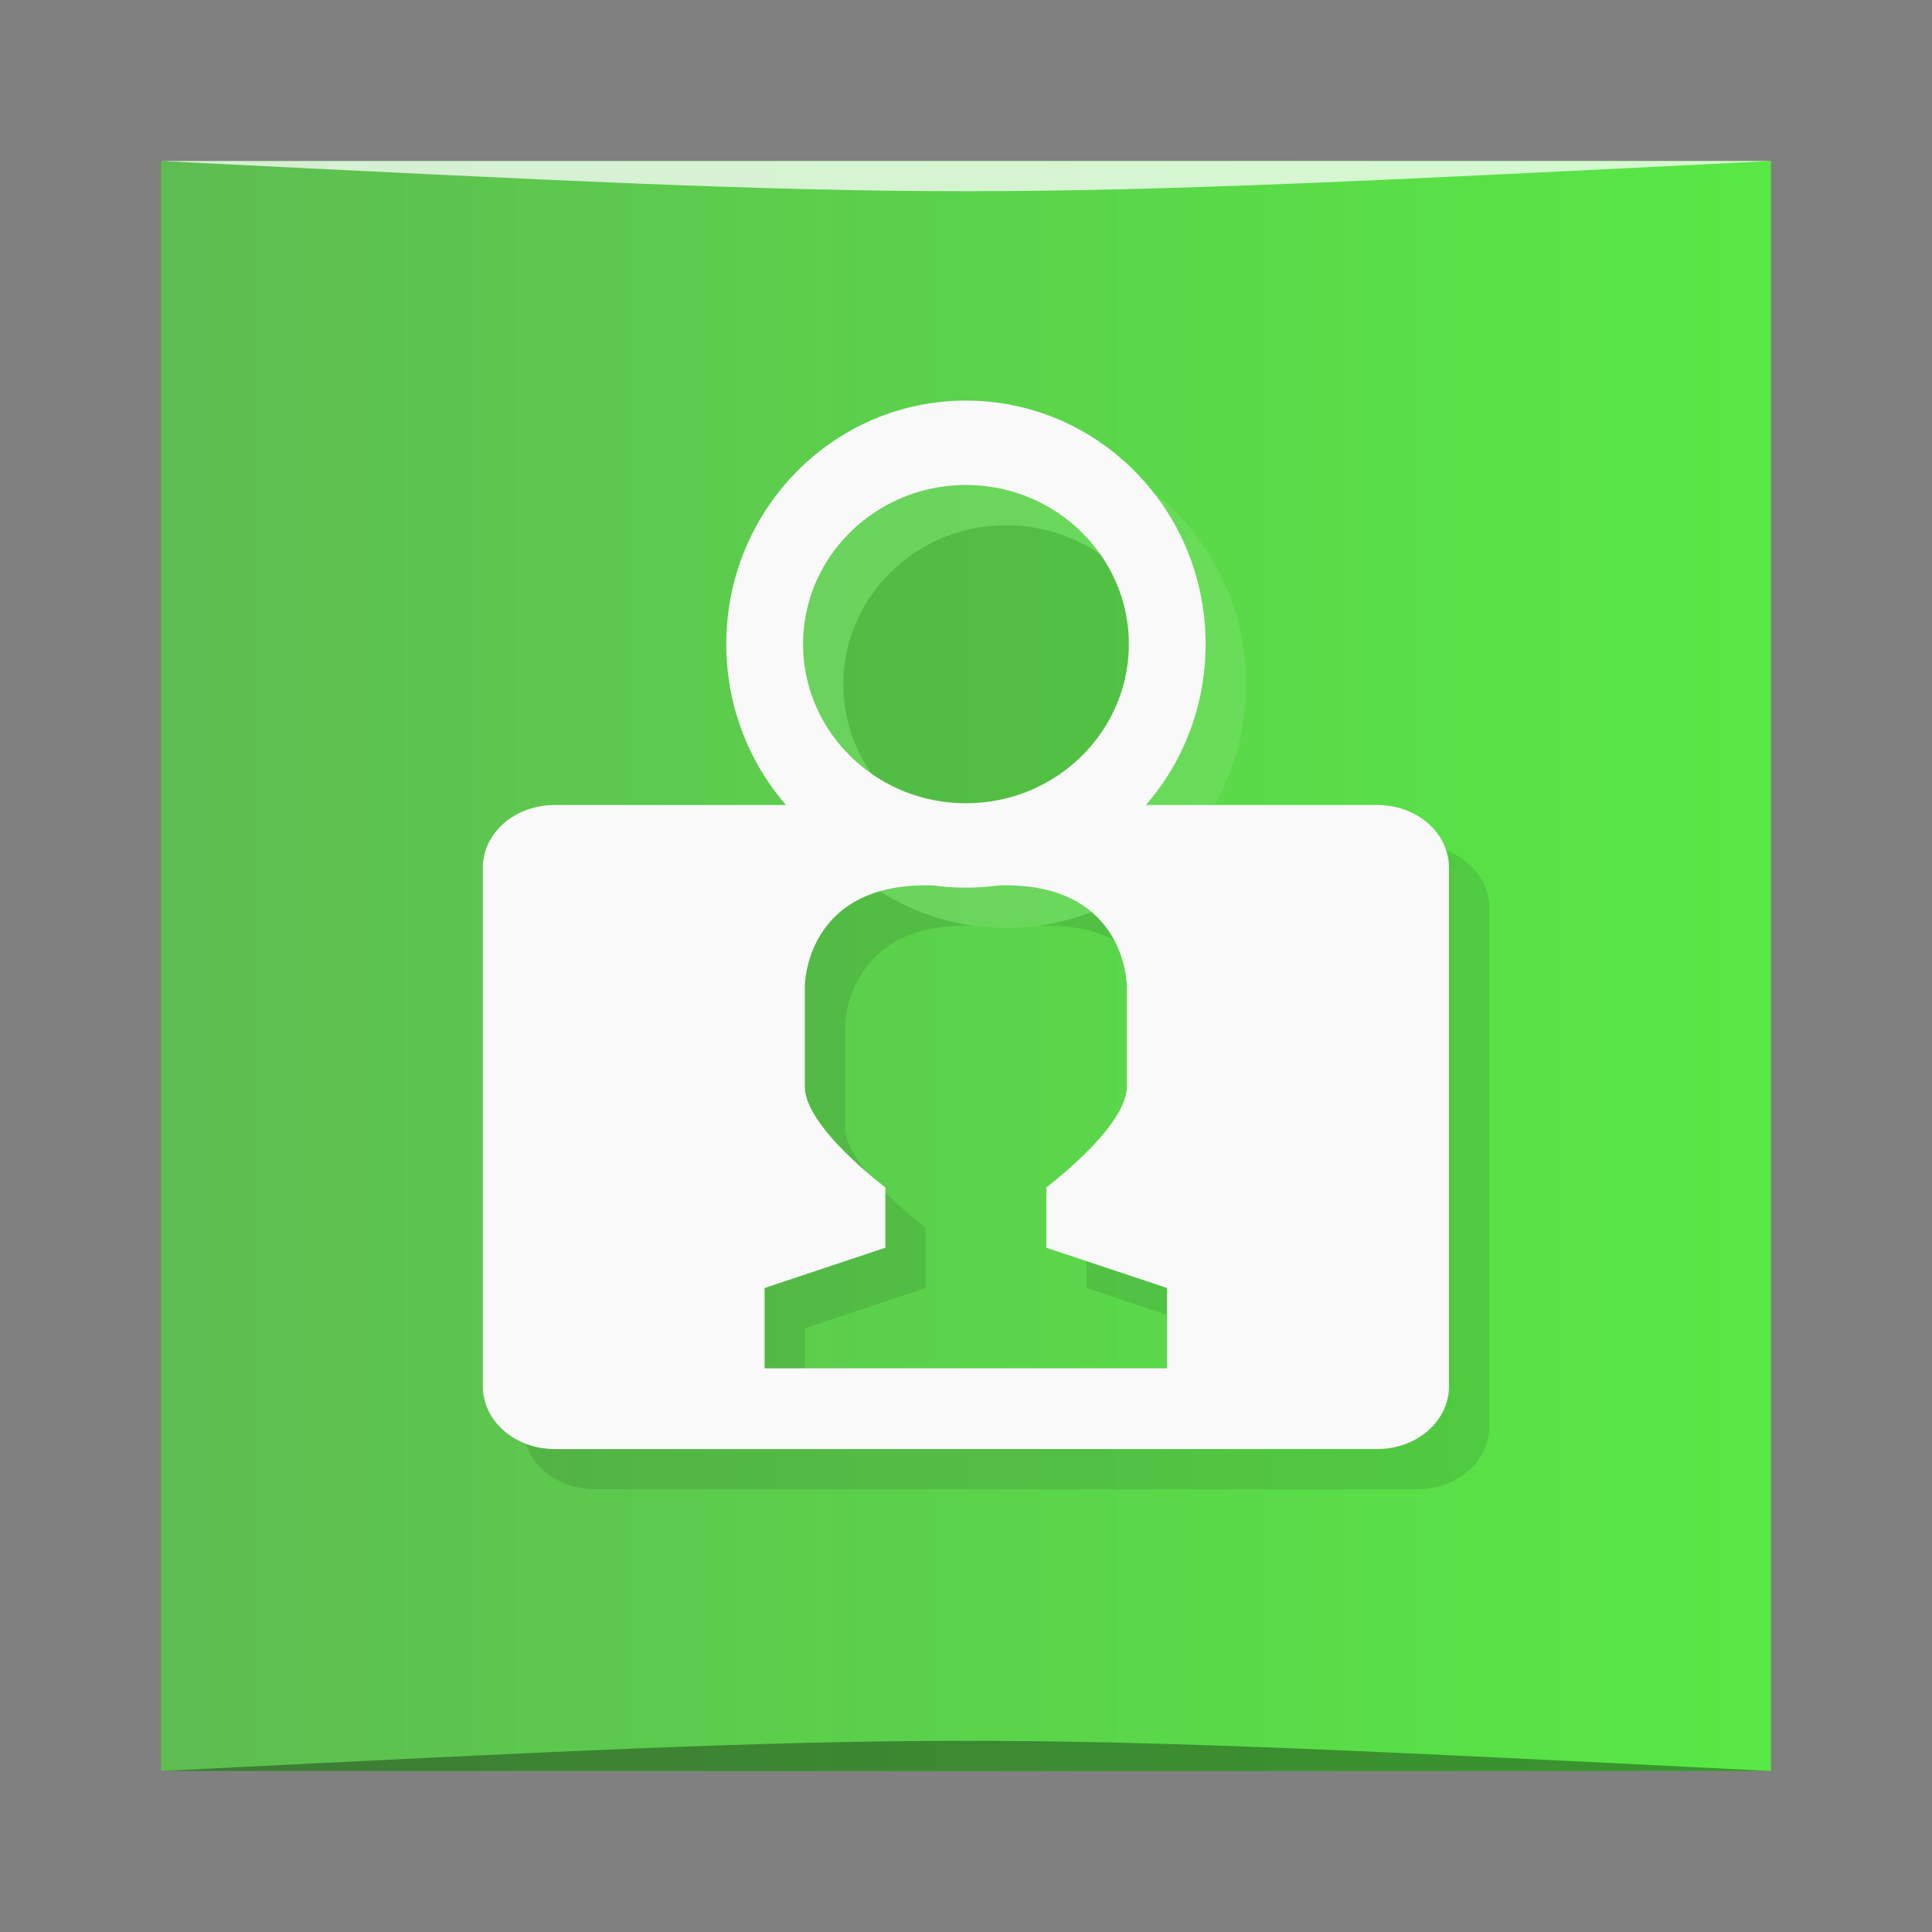 <?xml version="1.0" encoding="UTF-8" standalone="no"?>
<svg
   xmlns:dc="http://purl.org/dc/elements/1.1/"
   xmlns:cc="http://creativecommons.org/ns#"
   xmlns:rdf="http://www.w3.org/1999/02/22-rdf-syntax-ns#"
   xmlns:svg="http://www.w3.org/2000/svg"
   xmlns="http://www.w3.org/2000/svg"
   xmlns:xlink="http://www.w3.org/1999/xlink"
   xmlns:sodipodi="http://sodipodi.sourceforge.net/DTD/sodipodi-0.dtd"
   xmlns:inkscape="http://www.inkscape.org/namespaces/inkscape"
   viewBox="0 0 48 48"
   id="svg2"
   version="1.1"
   inkscape:version="0.48.5 r10040"
   width="100%"
   height="100%"
   sodipodi:docname="venom.svg">
  <rect x="0" y="0" width="48" height="48" fill="#808080" stroke="none"/>
  <sodipodi:namedview
     pagecolor="#ffffff"
     bordercolor="#666666"
     borderopacity="1"
     objecttolerance="10"
     gridtolerance="10"
     guidetolerance="10"
     inkscape:pageopacity="0"
     inkscape:pageshadow="2"
     inkscape:window-width="1301"
     inkscape:window-height="744"
     id="namedview63"
     showgrid="true"
     inkscape:zoom="6.3958333"
     inkscape:cx="38.409628"
     inkscape:cy="23.001227"
     inkscape:window-x="65"
     inkscape:window-y="24"
     inkscape:window-maximized="1"
     inkscape:current-layer="svg2">
    <inkscape:grid
       type="xygrid"
       id="grid3063" />
  </sodipodi:namedview>
  <defs
     id="defs4">
    <linearGradient
       id="linearGradient3764"
       x1="1"
       x2="47"
       gradientUnits="userSpaceOnUse"
       gradientTransform="matrix(0,-1,1,0,-1.5e-6,48)">
      <stop
         stop-color="#5ebd51"
         stop-opacity="1"
         id="stop7" />
      <stop
         offset="1"
         stop-color="#6bc260"
         stop-opacity="1"
         id="stop9"
         style="stop-color:#58e845;stop-opacity:1;" />
    </linearGradient>
    <clipPath
       id="clipPath-850650960">
      <g
         transform="translate(0,-1004.362)"
         id="g12">
        <path
           d="m -24 13 c 0 1.105 -0.672 2 -1.5 2 -0.828 0 -1.5 -0.895 -1.5 -2 0 -1.105 0.672 -2 1.5 -2 0.828 0 1.5 0.895 1.5 2 z"
           transform="matrix(15.333,0,0,11.5,415,878.862)"
           fill="#1890d0"
           id="path14" />
      </g>
    </clipPath>
    <clipPath
       id="clipPath-862430042">
      <g
         transform="translate(0,-1004.362)"
         id="g17">
        <path
           d="m -24 13 c 0 1.105 -0.672 2 -1.5 2 -0.828 0 -1.5 -0.895 -1.5 -2 0 -1.105 0.672 -2 1.5 -2 0.828 0 1.5 0.895 1.5 2 z"
           transform="matrix(15.333,0,0,11.5,415,878.862)"
           fill="#1890d0"
           id="path19" />
      </g>
    </clipPath>
    <linearGradient
       y2="1028.362"
       x2="44"
       y1="1028.362"
       x1="4"
       gradientTransform="translate(-2.0742493e-7,-1004.362)"
       gradientUnits="userSpaceOnUse"
       id="linearGradient3007"
       xlink:href="#linearGradient3764"
       inkscape:collect="always" />
  </defs>
  <rect
     style="fill:url(#linearGradient3007);fill-opacity:1.0;stroke:none"
     id="rect3758"
     width="40"
     height="40"
     x="4"
     y="4"
     ry="0" />
  <path
     style="opacity:0.35;fill:#000000;fill-opacity:1;stroke:none"
     d="m 4,44 40,3e-4 c -20,-1 -20,-1 -40,0 z"
     id="path3800"
     inkscape:connector-curvature="0"
     sodipodi:nodetypes="cccc" />
  <path
     sodipodi:nodetypes="cccc"
     inkscape:connector-curvature="0"
     id="path3804"
     d="M 4,4 44,4 c -20,1 -20,1 -40,0 z"
     style="opacity:0.75;fill:#ffffff;fill-opacity:1;stroke:none" />
  <g
     id="g33" />
  <g
     id="g35">
    <g
       clip-path="url(#clipPath-850650960)"
       id="g37">
      <g
         transform="translate(1,1)"
         id="g39">
        <g
           opacity="0.1"
           id="g41">
          <!-- color: #6bc260 -->
          <g
             id="g43">
            <path
               d="m 13.781 20 c -0.984 0 -1.785 0.688 -1.785 1.563 l 0 12.875 c 0 0.871 0.801 1.563 1.785 1.563 l 20.438 0 c 0.98 0 1.781 -0.691 1.781 -1.563 l 0 -12.875 c 0 -0.875 -0.801 -1.563 -1.781 -1.563 m -11.219 1.996 l 1.996 0 c 3 0 3 2.504 3 2.504 l 0 2.5 c 0 1 -2 2.5 -2 2.5 l 0 1.5 l 3 1 l 0 1.996 l -10 0 l 0 -1.996 l 3 -1 l 0 -1.5 c 0 0 -2 -1.496 -2 -2.5 l 0 -2.5 c 0 0 0 -2.504 3 -2.504 m -0.008 0"
               fill="#000"
               stroke="none"
               fill-rule="nonzero"
               fill-opacity="1"
               id="path45" />
            <path
               d="m -7.525 14.339 c 0 5.673 -5.05 10.271 -11.288 10.271 c -6.235 0 -11.288 -4.598 -11.288 -10.271 c 0 -5.673 5.05 -10.271 11.288 -10.271 c 6.235 0 11.288 4.598 11.288 10.271 m 0 0"
               transform="matrix(0.443,0,0,0.487,32.333,9.02)"
               stroke-opacity="1"
               fill="#000"
               stroke="#f9f9f9"
               stroke-linejoin="miter"
               stroke-linecap="butt"
               stroke-width="4.307"
               stroke-miterlimit="4"
               id="path47" />
          </g>
        </g>
      </g>
    </g>
  </g>
  <g
     id="g49">
    <g
       clip-path="url(#clipPath-862430042)"
       id="g51">
      <!-- color: #6bc260 -->
      <g
         id="g53">
        <path
           d="m 13.781 20 c -0.984 0 -1.785 0.688 -1.785 1.563 l 0 12.875 c 0 0.871 0.801 1.563 1.785 1.563 l 20.438 0 c 0.98 0 1.781 -0.691 1.781 -1.563 l 0 -12.875 c 0 -0.875 -0.801 -1.563 -1.781 -1.563 m -11.219 1.996 l 1.996 0 c 3 0 3 2.504 3 2.504 l 0 2.5 c 0 1 -2 2.5 -2 2.5 l 0 1.5 l 3 1 l 0 1.996 l -10 0 l 0 -1.996 l 3 -1 l 0 -1.5 c 0 0 -2 -1.496 -2 -2.5 l 0 -2.5 c 0 0 0 -2.504 3 -2.504 m -0.008 0"
           fill="#f9f9f9"
           stroke="none"
           fill-rule="nonzero"
           fill-opacity="1"
           id="path55" />
        <path
           d="m -7.525 14.339 c 0 5.673 -5.05 10.271 -11.288 10.271 c -6.235 0 -11.288 -4.598 -11.288 -10.271 c 0 -5.673 5.05 -10.271 11.288 -10.271 c 6.235 0 11.288 4.598 11.288 10.271 m 0 0"
           transform="matrix(0.443,0,0,0.487,32.333,9.02)"
           stroke-opacity="1"
           fill="none"
           stroke="#f9f9f9"
           stroke-linejoin="miter"
           stroke-linecap="butt"
           stroke-width="4.307"
           stroke-miterlimit="4"
           id="path57" />
      </g>
    </g>
  </g>
</svg>
